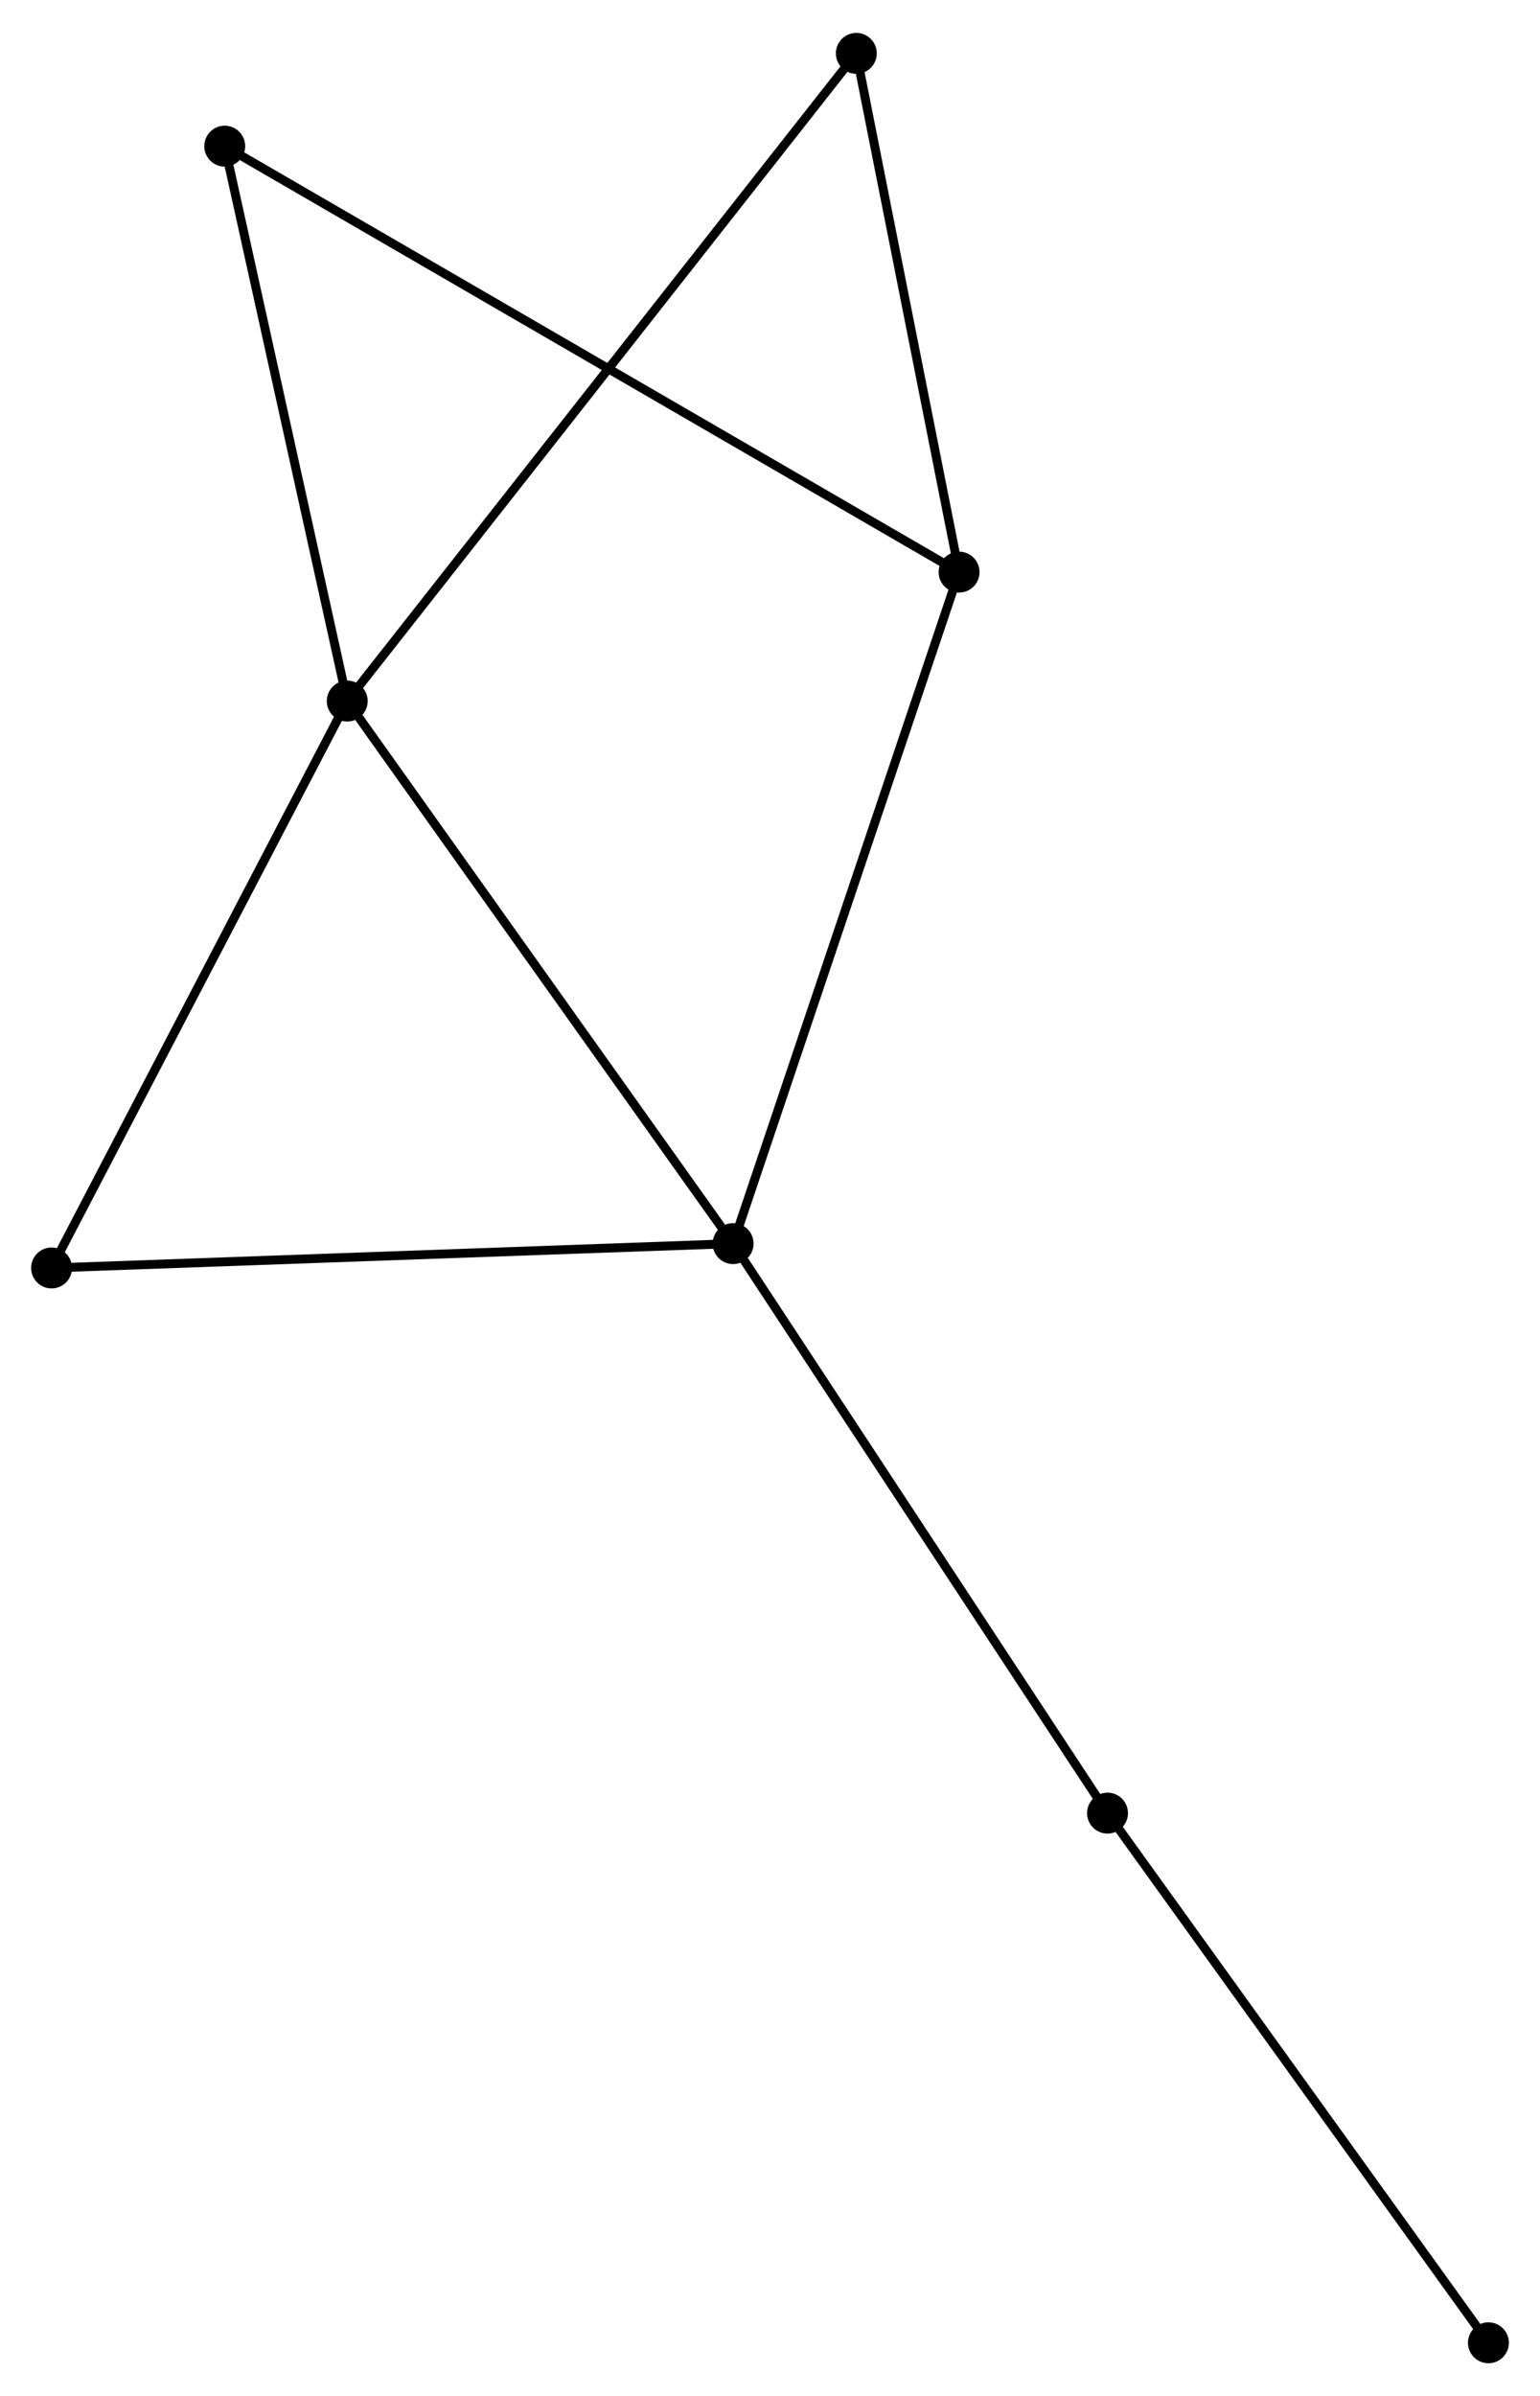 <?xml version="1.0" encoding="UTF-8" standalone="no"?>
<!DOCTYPE svg PUBLIC "-//W3C//DTD SVG 1.1//EN"
 "http://www.w3.org/Graphics/SVG/1.1/DTD/svg11.dtd">
<!-- Generated by graphviz version 2.36.0 (20140111.2315)
 -->
<!-- Title: %3 Pages: 1 -->
<svg width="173pt" height="269pt"
 viewBox="0.00 0.00 173.19 268.90" xmlns="http://www.w3.org/2000/svg" xmlns:xlink="http://www.w3.org/1999/xlink">
<g id="graph0" class="graph" transform="scale(1 1) rotate(0) translate(4 264.897)">
<title>%3</title>
<!-- 0 -->
<g id="node1" class="node"><title>0</title>
<ellipse fill="black" stroke="black" cx="35.049" cy="-186.305" rx="1.8" ry="1.8"/>
</g>
<!-- 1 -->
<g id="node2" class="node"><title>1</title>
<ellipse fill="black" stroke="black" cx="78.446" cy="-125.331" rx="1.8" ry="1.8"/>
</g>
<!-- 0&#45;&#45;1 -->
<g id="edge1" class="edge"><title>0&#45;&#45;1</title>
<path fill="none" stroke="black" d="M36.121,-184.798C42.073,-176.435 70.995,-135.798 77.251,-127.009"/>
</g>
<!-- 3 -->
<g id="node3" class="node"><title>3</title>
<ellipse fill="black" stroke="black" cx="1.8" cy="-122.593" rx="1.8" ry="1.8"/>
</g>
<!-- 0&#45;&#45;3 -->
<g id="edge2" class="edge"><title>0&#45;&#45;3</title>
<path fill="none" stroke="black" d="M34.089,-184.467C29.234,-175.163 7.415,-133.353 2.7,-124.318"/>
</g>
<!-- 4 -->
<g id="node4" class="node"><title>4</title>
<ellipse fill="black" stroke="black" cx="21.273" cy="-248.668" rx="1.8" ry="1.8"/>
</g>
<!-- 0&#45;&#45;4 -->
<g id="edge3" class="edge"><title>0&#45;&#45;4</title>
<path fill="none" stroke="black" d="M34.651,-188.104C32.675,-197.051 23.914,-236.71 21.755,-246.485"/>
</g>
<!-- 5 -->
<g id="node5" class="node"><title>5</title>
<ellipse fill="black" stroke="black" cx="92.303" cy="-259.097" rx="1.8" ry="1.8"/>
</g>
<!-- 0&#45;&#45;5 -->
<g id="edge4" class="edge"><title>0&#45;&#45;5</title>
<path fill="none" stroke="black" d="M36.244,-187.825C43.696,-197.298 83.682,-248.136 91.114,-257.585"/>
</g>
<!-- 1&#45;&#45;3 -->
<g id="edge6" class="edge"><title>1&#45;&#45;3</title>
<path fill="none" stroke="black" d="M76.551,-125.263C65.947,-124.884 14.059,-123.031 3.628,-122.659"/>
</g>
<!-- 2 -->
<g id="node6" class="node"><title>2</title>
<ellipse fill="black" stroke="black" cx="103.859" cy="-200.797" rx="1.8" ry="1.8"/>
</g>
<!-- 1&#45;&#45;2 -->
<g id="edge5" class="edge"><title>1&#45;&#45;2</title>
<path fill="none" stroke="black" d="M79.074,-127.196C82.59,-137.637 99.794,-188.726 103.253,-198.996"/>
</g>
<!-- 6 -->
<g id="node7" class="node"><title>6</title>
<ellipse fill="black" stroke="black" cx="120.552" cy="-61.325" rx="1.8" ry="1.8"/>
</g>
<!-- 1&#45;&#45;6 -->
<g id="edge7" class="edge"><title>1&#45;&#45;6</title>
<path fill="none" stroke="black" d="M79.486,-123.749C85.261,-114.97 113.323,-72.313 119.393,-63.087"/>
</g>
<!-- 2&#45;&#45;4 -->
<g id="edge8" class="edge"><title>2&#45;&#45;4</title>
<path fill="none" stroke="black" d="M102.134,-201.796C91.386,-208.026 33.708,-241.46 22.988,-247.674"/>
</g>
<!-- 2&#45;&#45;5 -->
<g id="edge9" class="edge"><title>2&#45;&#45;5</title>
<path fill="none" stroke="black" d="M103.474,-202.736C101.72,-211.588 94.483,-248.1 92.701,-257.09"/>
</g>
<!-- 7 -->
<g id="node8" class="node"><title>7</title>
<ellipse fill="black" stroke="black" cx="163.39" cy="-1.8" rx="1.8" ry="1.8"/>
</g>
<!-- 6&#45;&#45;7 -->
<g id="edge10" class="edge"><title>6&#45;&#45;7</title>
<path fill="none" stroke="black" d="M121.611,-59.854C127.486,-51.69 156.036,-12.019 162.211,-3.439"/>
</g>
</g>
</svg>
